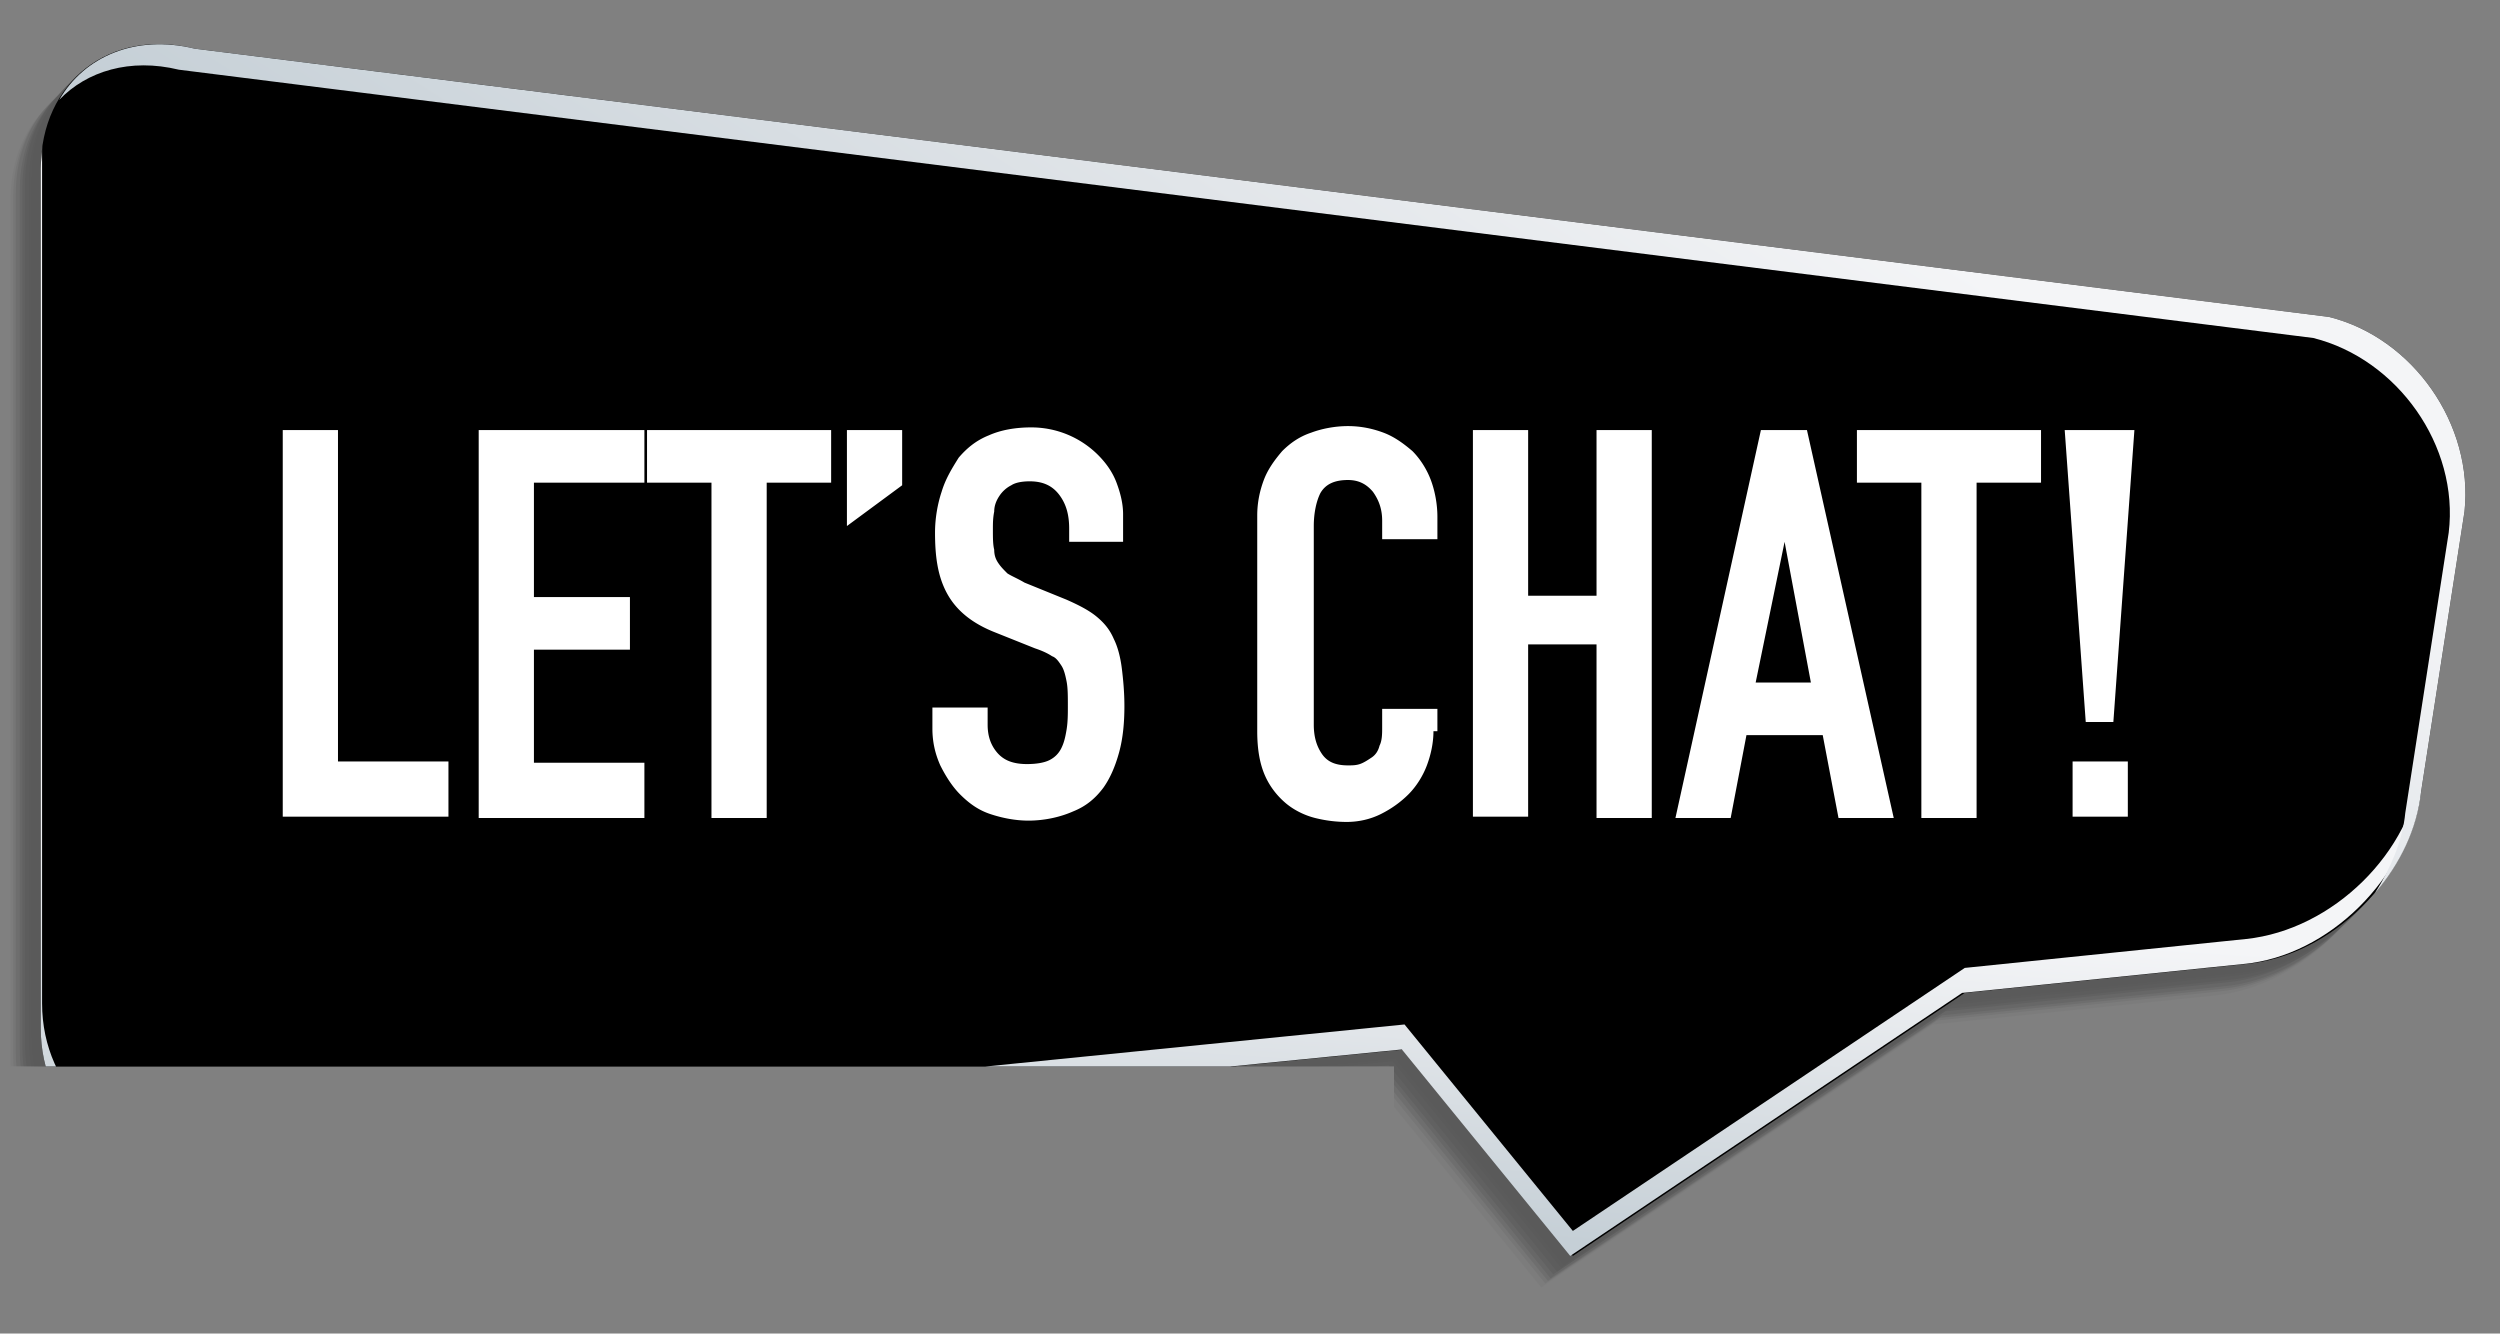 <svg xmlns="http://www.w3.org/2000/svg" xmlns:xlink="http://www.w3.org/1999/xlink" viewBox="0 0 190.1 101.4"><rect x="0" y="0" width="190.1" height="101.4" fill="#808080" stroke="none"/><defs><path id="a" d="M190.1 0H0v81.1h106v20.3h38.3V81.1h45.8z"/></defs><clipPath id="b"><use xlink:href="#a" overflow="visible"/></clipPath><g clip-path="url(#b)"><g opacity=".3" fill="#000100"><path d="M12.4 6.1l162.3 20.4c6.4 1.6 11 8.2 10.3 14.8l-3.3 21.3c-.7 6.5-6.7 12.4-13.3 13.1L147 77.9l-29.8 20-12.8-15.7-91.7 9.2C6.1 92 .8 87.2.8 80.6V15.2C.8 8.6 6 4.5 12.4 6.1z" opacity=".091"/><path d="M12.6 5.9L175 26.2c6.4 1.6 11 8.2 10.3 14.8L182 62.3c-.8 6.5-6.8 12.5-13.3 13.1l-21.4 2.2-29.8 20-12.8-15.7L13 91.1c-6.6.7-12-4.2-12-10.8V15C1 8.4 6.2 4.3 12.6 5.9z" opacity=".182"/><path d="M12.9 5.6L175.2 26c6.4 1.6 11 8.2 10.3 14.8l-3.3 21.3c-.8 6.5-6.8 12.5-13.3 13.1l-21.4 2.2-29.8 20-12.8-15.7-91.7 9.2c-6.6.6-12-4.2-12-10.8V14.7C1.2 8.1 6.5 4 12.9 5.6z" opacity=".273"/><path d="M13.1 5.4l162.3 20.4c6.4 1.6 11 8.2 10.3 14.8l-3.3 21.3c-.8 6.5-6.8 12.5-13.3 13.1l-21.4 2.2-29.8 20-12.7-15.7-91.7 9.2c-6.7.6-12-4.3-12-10.9V14.5c0-6.6 5.2-10.7 11.6-9.1z" opacity=".364"/><path d="M13.3 5.1l162.3 20.4c6.4 1.6 11 8.2 10.3 14.8l-3.3 21.3c-.8 6.5-6.8 12.5-13.3 13.1l-21.4 2.2-29.8 20-12.8-15.7-91.7 9.2c-6.5.7-11.9-4.2-11.9-10.8V14.3c0-6.6 5.2-10.7 11.6-9.2z" opacity=".455"/><path d="M13.6 4.9l162.3 20.4c6.4 1.6 11 8.2 10.3 14.8l-3.3 21.3c-.8 6.5-6.8 12.5-13.3 13.1l-21.4 2.2-29.8 20L105.6 81l-91.7 9.2c-6.6.6-12-4.2-12-10.8V14c0-6.6 5.3-10.7 11.7-9.1z" opacity=".545"/><path d="M13.8 4.6L176.2 25c6.4 1.6 11 8.2 10.3 14.8l-3.3 21.3c-.8 6.5-6.8 12.5-13.3 13.1l-21.4 2.2-29.8 20-12.8-15.7-91.7 9.2c-6.7.7-12-4.2-12-10.8V13.8c0-6.6 5.2-10.7 11.6-9.2z" opacity=".636"/><path d="M14.1 4.4l162.3 20.4c6.4 1.6 11 8.2 10.3 14.8l-3.3 21.3c-.8 6.5-6.7 12.5-13.3 13.1l-21.4 2.2-29.8 20-12.8-15.7-91.7 9.2c-6.6.6-12-4.2-12-10.8V13.5c0-6.6 5.2-10.7 11.7-9.1z" opacity=".727"/><path d="M14.3 4.2l162.3 20.4c6.4 1.6 11 8.2 10.3 14.8l-3.3 21.3c-.8 6.5-6.8 12.5-13.3 13.1L148.9 76l-29.8 20-12.8-15.7-91.7 9.2c-6.6.6-12-4.3-12-10.9V13.3c0-6.6 5.3-10.7 11.7-9.1z" opacity=".818"/><path d="M14.5 3.9l162.3 20.4c6.4 1.6 11 8.2 10.3 14.8l-3.3 21.3c-.8 6.5-6.8 12.5-13.3 13.1l-21.4 2.2-29.8 20L106.5 80l-91.7 9.2C8.2 89.8 2.9 85 2.9 78.4V13c0-6.6 5.2-10.7 11.6-9.1z" opacity=".909"/><path d="M14.8 3.7l162.3 20.4c6.4 1.6 11 8.2 10.3 14.8l-3.3 21.3c-.8 6.5-6.8 12.5-13.3 13.1l-21.4 2.2-29.8 20-12.8-15.7L15 88.9c-6.5.7-11.9-4.2-11.9-10.7V12.8c0-6.6 5.3-10.7 11.7-9.1z"/></g><path d="M14.8 3.7l162.3 20.4c6.4 1.6 11 8.2 10.3 14.8l-3.3 21.3c-.8 6.5-6.8 12.5-13.3 13.1l-21.4 2.2-29.8 20-12.8-15.7L15 88.9c-6.5.7-11.9-4.2-11.9-10.7V12.8c0-6.6 5.3-10.7 11.7-9.1z"/><linearGradient id="c" gradientUnits="userSpaceOnUse" x1="1044.823" y1="92.545" x2="1042.44" y2="55.45" gradientTransform="matrix(-1 0 0 1 1135.774 0)"><stop offset="0" stop-color="#c5cfd6"/><stop offset=".4" stop-color="#e1e5e9"/><stop offset=".679" stop-color="#f4f5f7"/></linearGradient><path d="M3.2 11.1v65.2c0 6.6 5.4 11.4 11.9 10.8l91.7-9.2 12.8 15.7 29.8-20 21.4-2.2c6.6-.7 12.6-6.6 13.3-13.1l3.2-20.8c0 .5 0 .9-.1 1.4l-3.3 21.3c-.8 6.5-6.8 12.5-13.3 13.1l-21.4 2.2-29.8 20-12.8-15.7L15 88.9c-6.5.7-11.9-4.2-11.9-10.7V12.8c0-.6.1-1.1.1-1.7z" fill="url(#c)"/><linearGradient id="d" gradientUnits="userSpaceOnUse" x1="1053.612" y1="54.018" x2="1002.286" y2="-25.991" gradientTransform="matrix(-1 0 0 1 1135.774 0)"><stop offset="0" stop-color="#c5cfd6"/><stop offset=".4" stop-color="#e1e5e9"/><stop offset=".679" stop-color="#f4f5f7"/></linearGradient><path d="M182.9 61.8l3.3-21.3c.8-6.6-3.9-13.2-10.3-14.8L13.6 5.3c-3.7-.9-7 .1-9.1 2.3 1.9-3.3 5.8-5 10.3-3.9l162.3 20.4c6.4 1.6 11 8.2 10.3 14.8l-3.3 21.3c-.3 2.8-1.6 5.5-3.5 7.7 1.2-1.9 2.1-4 2.3-6.1z" fill="url(#d)"/></g><path d="M21.5 32.7h4.2v25.2h8.4v4.2H21.5V32.7zm14.9 0H49v4h-8.4v8.7h7.3v4h-7.3V58H49v4.2H36.4V32.7zm17.7 4h-4.9v-4h14v4h-4.9v25.5h-4.2V36.7zm10.3-4h4.2v4.2L64.4 40v-7.3zm21.1 8.5h-4.2v-1c0-1-.2-1.8-.7-2.5-.5-.7-1.2-1.1-2.3-1.1-.6 0-1.1.1-1.4.3-.4.2-.7.5-.9.8-.2.3-.4.7-.4 1.2-.1.5-.1.9-.1 1.4 0 .6 0 1.1.1 1.5 0 .4.1.7.3 1 .2.3.4.5.7.8.3.2.8.4 1.3.7l3.2 1.3c.9.4 1.7.8 2.3 1.3.6.5 1 1 1.3 1.7.3.6.5 1.4.6 2.2.1.8.2 1.8.2 2.9 0 1.2-.1 2.4-.4 3.5s-.7 2-1.2 2.7c-.6.8-1.3 1.4-2.3 1.8-.9.4-2.1.7-3.4.7-1 0-2-.2-2.9-.5s-1.6-.8-2.3-1.5c-.6-.6-1.1-1.4-1.5-2.2-.4-.9-.6-1.8-.6-2.8v-1.6h4.2v1.3c0 .8.2 1.5.7 2.1.5.6 1.2.9 2.3.9.7 0 1.3-.1 1.7-.3.4-.2.7-.5.9-.9.2-.4.3-.8.4-1.4.1-.6.1-1.2.1-1.8 0-.8 0-1.4-.1-1.9s-.2-.9-.4-1.2c-.2-.3-.4-.6-.7-.7-.3-.2-.7-.4-1.3-.6l-3-1.2c-1.8-.7-3-1.7-3.7-3s-.9-2.8-.9-4.6c0-1.1.2-2.2.5-3.1.3-1 .8-1.8 1.3-2.6.6-.7 1.3-1.3 2.3-1.7.9-.4 2-.6 3.2-.6a7.173 7.173 0 015.1 2.1c.6.6 1.1 1.3 1.4 2.1.3.8.5 1.6.5 2.4v2.1zM109 55.6c0 .9-.2 1.8-.5 2.6s-.8 1.6-1.4 2.2c-.6.6-1.3 1.1-2.1 1.5-.8.4-1.7.6-2.6.6-.8 0-1.6-.1-2.4-.3-.8-.2-1.6-.6-2.2-1.1s-1.2-1.2-1.6-2.1c-.4-.9-.6-2-.6-3.4V39.2c0-1 .2-1.9.5-2.7.3-.8.8-1.5 1.4-2.2.6-.6 1.3-1.1 2.2-1.4.8-.3 1.8-.5 2.8-.5 1 0 1.9.2 2.7.5.8.3 1.5.8 2.2 1.4.6.6 1.1 1.4 1.4 2.2s.5 1.8.5 2.8V41h-4.2v-1.4c0-.8-.2-1.5-.7-2.2-.5-.6-1.1-.9-1.9-.9-1 0-1.7.3-2.1 1-.3.6-.5 1.5-.5 2.5v15.1c0 .9.2 1.6.6 2.2.4.6 1 .9 2 .9.3 0 .6 0 .9-.1.3-.1.6-.3.9-.5.3-.2.5-.5.6-.9.2-.4.2-.9.2-1.4v-1.4h4.2v1.7zm3-22.9h4.2v12.6h5.2V32.7h4.2v29.5h-4.2V49h-5.2v13.1H112V32.7zm21.9 0h3.5l6.6 29.5h-4.2l-1.2-6.3h-5.8l-1.2 6.3h-4.2l6.5-29.5zm1.8 8.5l-2.2 10.7h4.2l-2-10.7zm10.4-4.5h-4.9v-4h14v4h-4.9v25.5h-4.2V36.7zm10.9-4h5.3l-1.6 22.2h-2.1L157 32.7zm.6 25.2h4.2v4.2h-4.2v-4.2z" fill="#fff"/></svg>